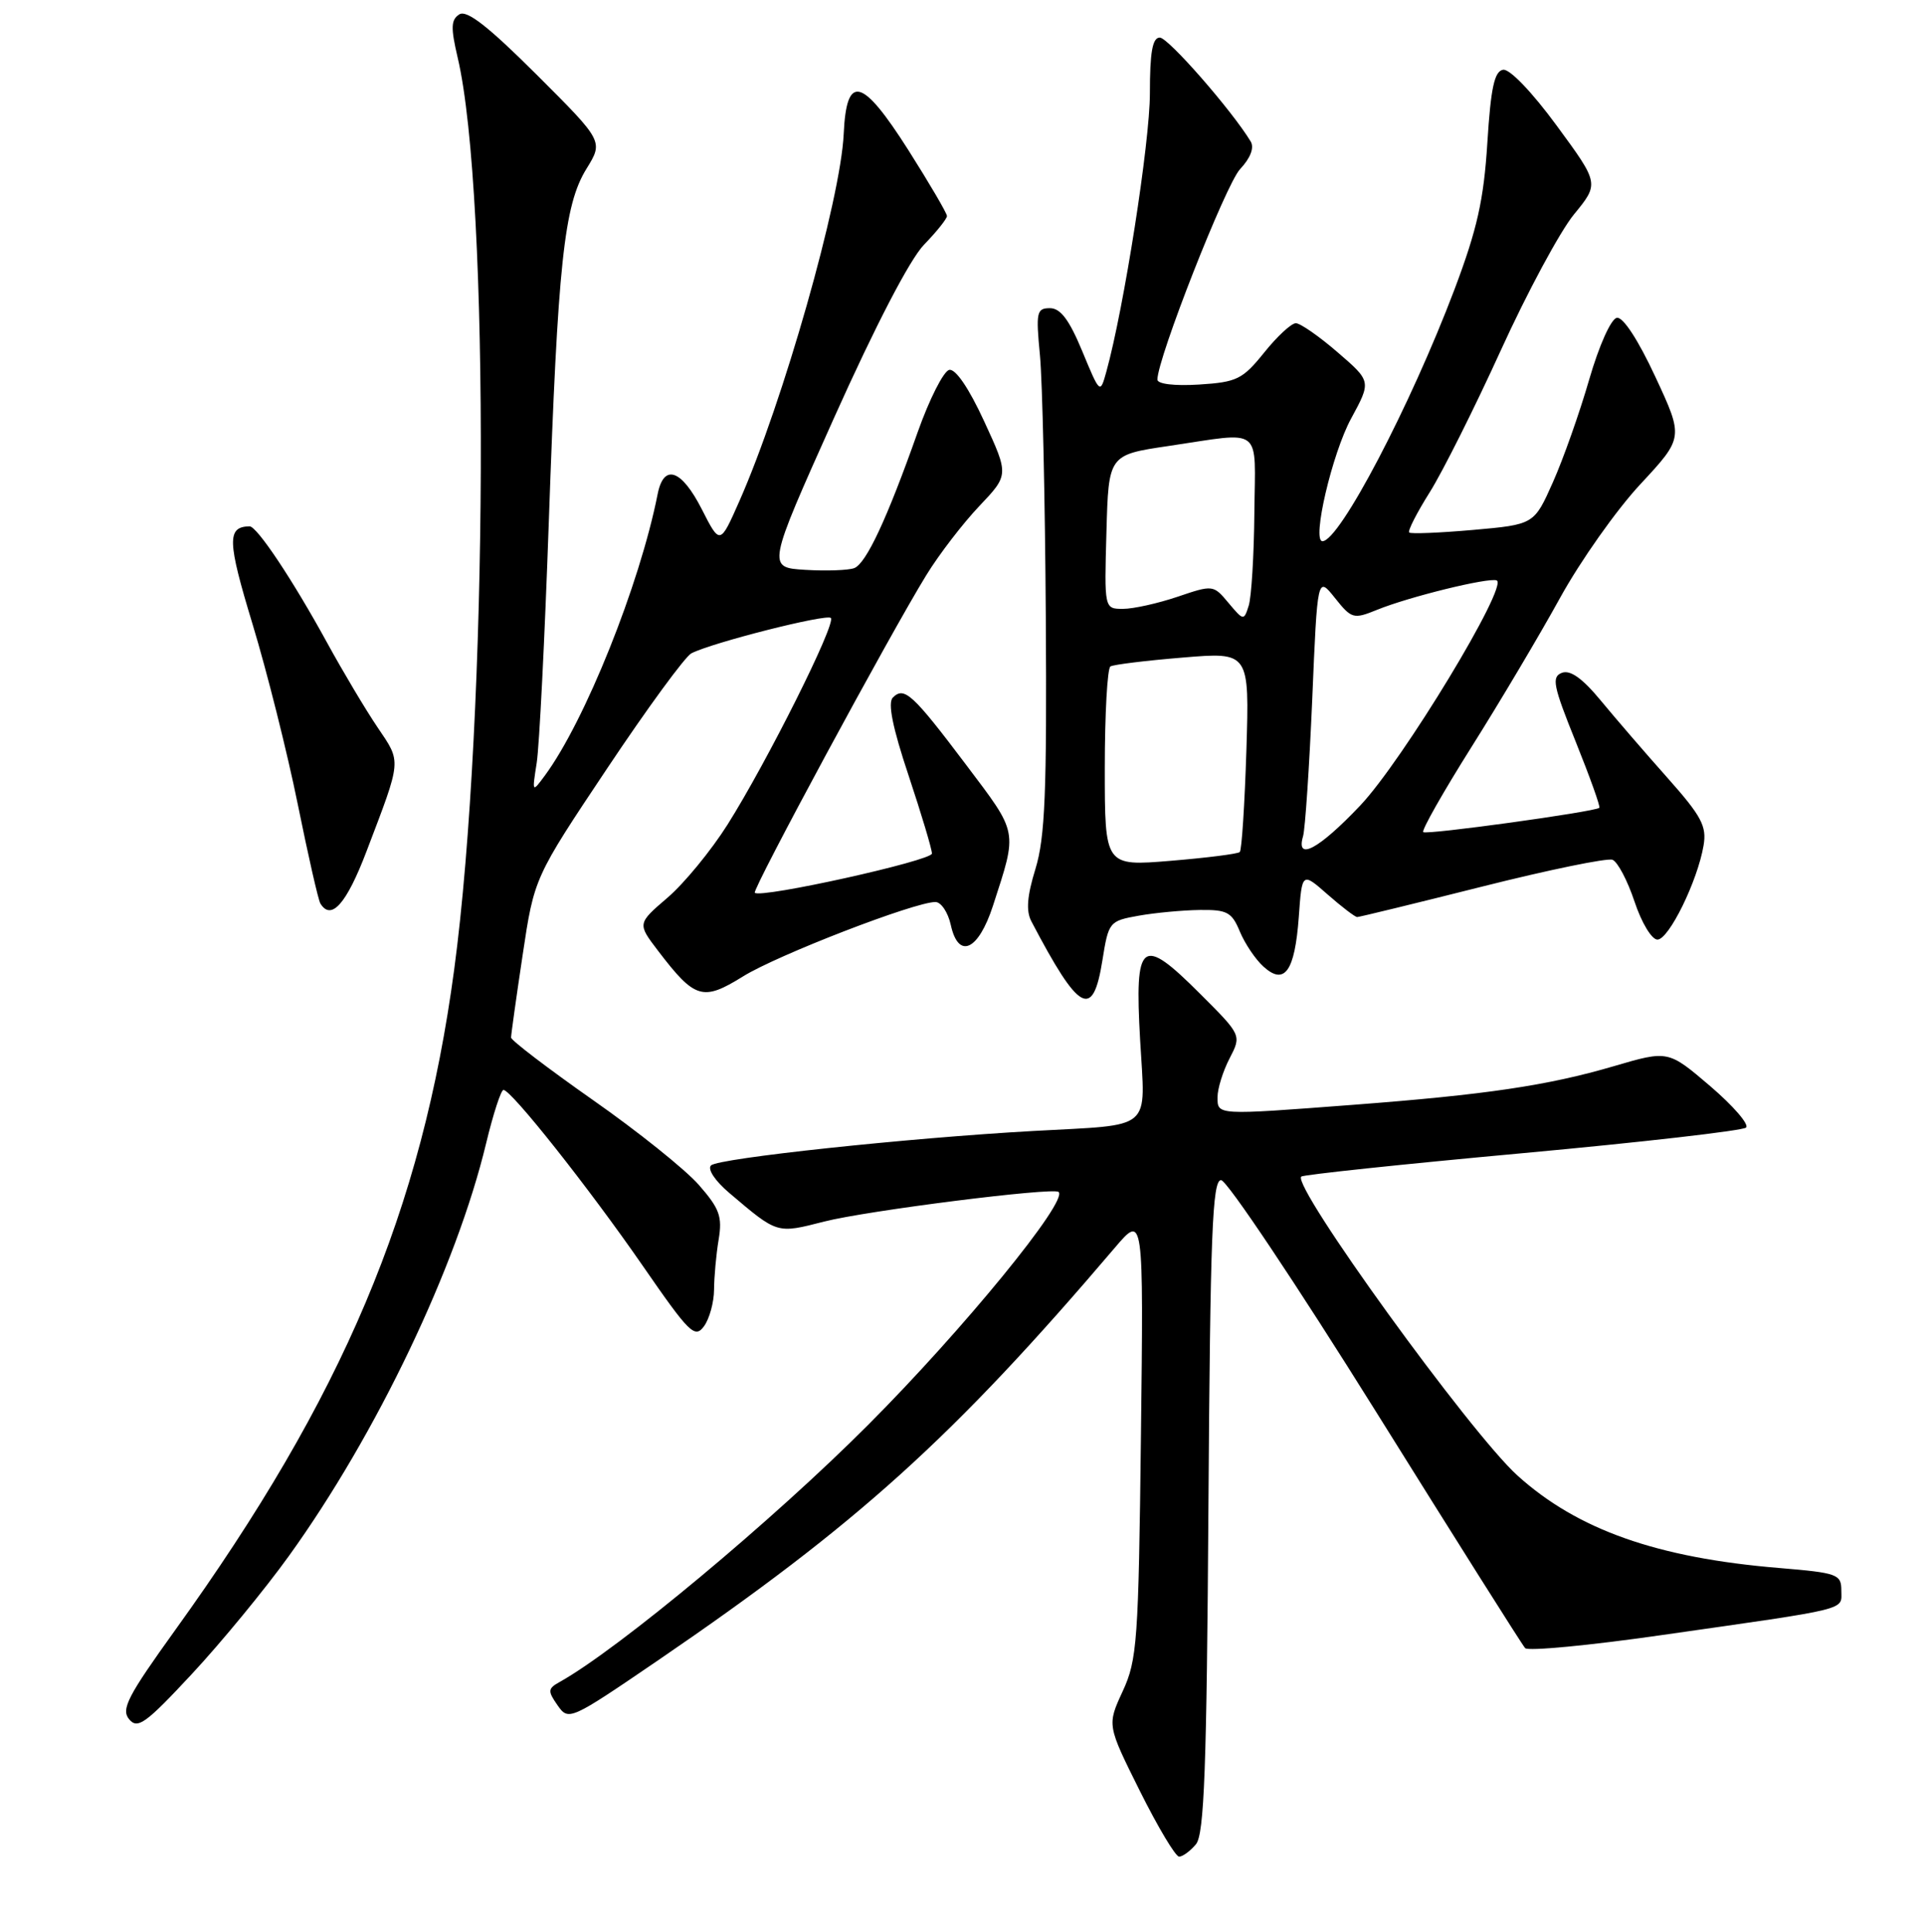 <?xml version="1.0" encoding="UTF-8" standalone="no"?>
<!DOCTYPE svg PUBLIC "-//W3C//DTD SVG 1.1//EN" "http://www.w3.org/Graphics/SVG/1.1/DTD/svg11.dtd" >
<svg xmlns="http://www.w3.org/2000/svg" xmlns:xlink="http://www.w3.org/1999/xlink" version="1.1" viewBox="0 0 256 257">
 <g >
 <path fill="currentColor"
d=" M 159.13 245.35 C 160.23 244.02 160.56 235.29 160.79 200.35 C 161.03 164.14 161.31 157.00 162.47 157.00 C 163.24 157.00 172.49 170.84 183.05 187.75 C 193.60 204.66 202.54 218.84 202.93 219.26 C 203.31 219.68 211.47 218.91 221.06 217.53 C 246.47 213.90 245.00 214.27 245.00 211.60 C 245.00 209.43 244.51 209.25 236.75 208.60 C 220.50 207.26 209.89 203.51 201.91 196.30 C 195.63 190.63 171.87 157.79 173.14 156.53 C 173.38 156.28 186.62 154.88 202.54 153.42 C 218.47 151.96 231.87 150.42 232.32 150.01 C 232.77 149.60 230.62 147.12 227.55 144.49 C 221.96 139.72 221.96 139.72 214.73 141.84 C 205.93 144.42 197.67 145.64 180.05 146.98 C 161.77 148.37 162.00 148.38 162.00 145.95 C 162.00 144.82 162.72 142.51 163.60 140.81 C 165.20 137.72 165.20 137.72 159.69 132.22 C 151.86 124.38 150.95 125.09 151.70 138.34 C 152.39 150.63 153.65 149.56 137.50 150.46 C 120.92 151.38 95.62 154.08 94.61 155.04 C 94.10 155.52 95.13 157.09 97.02 158.69 C 103.50 164.19 103.32 164.13 109.67 162.51 C 115.27 161.07 140.12 157.93 140.85 158.57 C 142.19 159.73 128.13 176.92 115.52 189.55 C 102.84 202.27 82.32 219.37 74.49 223.75 C 72.88 224.64 72.85 224.95 74.19 226.87 C 75.66 228.96 75.83 228.88 87.59 220.86 C 114.08 202.77 126.82 191.26 148.33 166.00 C 152.16 161.50 152.16 161.50 151.81 191.00 C 151.49 218.35 151.31 220.83 149.38 225.00 C 147.30 229.50 147.30 229.50 151.66 238.25 C 154.06 243.06 156.41 247.00 156.89 247.00 C 157.36 247.00 158.37 246.26 159.13 245.35 Z  M 38.46 206.97 C 50.10 190.81 60.73 168.55 64.68 152.11 C 65.62 148.20 66.66 145.00 66.99 145.00 C 68.03 145.00 78.36 158.04 85.51 168.38 C 91.73 177.38 92.45 178.10 93.67 176.44 C 94.40 175.44 95.00 173.24 95.01 171.56 C 95.02 169.88 95.29 166.88 95.62 164.91 C 96.13 161.83 95.74 160.78 92.97 157.62 C 91.19 155.59 84.84 150.50 78.86 146.32 C 72.89 142.13 68.00 138.40 68.00 138.03 C 68.00 137.66 68.69 132.72 69.54 127.06 C 71.08 116.76 71.08 116.76 80.79 102.22 C 86.13 94.22 91.17 87.33 92.00 86.91 C 94.83 85.47 109.97 81.64 110.55 82.21 C 111.28 82.94 102.07 101.35 96.81 109.69 C 94.62 113.16 91.02 117.54 88.81 119.43 C 84.80 122.87 84.80 122.87 87.56 126.49 C 92.46 132.91 93.50 133.23 98.86 129.90 C 103.42 127.06 121.69 120.00 124.46 120.00 C 125.22 120.00 126.14 121.38 126.51 123.06 C 127.53 127.68 130.18 126.47 132.12 120.50 C 135.41 110.35 135.53 111.01 128.52 101.71 C 121.42 92.30 120.31 91.29 118.80 92.80 C 118.10 93.50 118.76 96.79 120.89 103.16 C 122.60 108.30 124.00 112.97 124.00 113.55 C 124.00 114.50 101.22 119.55 100.43 118.77 C 100.05 118.38 118.46 84.28 123.26 76.50 C 124.95 73.75 128.12 69.63 130.29 67.34 C 134.24 63.18 134.24 63.18 130.95 56.05 C 128.92 51.64 127.14 49.03 126.30 49.21 C 125.55 49.37 123.66 53.10 122.10 57.50 C 118.03 69.02 115.25 74.97 113.66 75.58 C 112.89 75.87 109.96 75.98 107.16 75.81 C 102.05 75.50 102.05 75.50 110.97 55.60 C 116.49 43.30 121.06 34.50 122.95 32.55 C 124.63 30.82 126.00 29.10 126.00 28.74 C 126.00 28.37 123.69 24.43 120.87 19.98 C 114.70 10.27 112.63 9.75 112.26 17.81 C 111.86 26.56 104.18 53.56 98.36 66.71 C 95.80 72.50 95.80 72.50 93.38 67.75 C 90.67 62.43 88.31 61.62 87.50 65.75 C 85.12 77.77 77.83 95.97 72.48 103.20 C 70.80 105.47 70.79 105.46 71.41 101.50 C 71.76 99.30 72.48 84.90 73.02 69.50 C 74.22 35.01 75.05 27.28 78.03 22.46 C 80.29 18.80 80.29 18.80 71.39 9.92 C 64.98 3.53 62.12 1.29 61.12 1.91 C 60.00 2.62 59.96 3.67 60.89 7.64 C 65.21 25.92 64.94 95.43 60.43 129.00 C 56.13 161.04 45.66 185.82 23.33 216.83 C 17.00 225.63 16.08 227.39 17.18 228.72 C 18.31 230.08 19.38 229.31 25.54 222.69 C 29.42 218.52 35.24 211.45 38.46 206.97 Z  M 146.68 127.77 C 147.50 122.64 147.59 122.52 151.51 121.82 C 153.70 121.43 157.36 121.09 159.63 121.06 C 163.27 121.01 163.90 121.34 164.97 123.93 C 165.64 125.54 167.05 127.64 168.12 128.60 C 170.92 131.14 172.28 129.22 172.81 122.02 C 173.24 116.00 173.24 116.00 176.65 119.00 C 178.53 120.65 180.30 122.00 180.58 122.00 C 180.86 122.00 188.34 120.18 197.20 117.95 C 206.05 115.72 213.86 114.12 214.55 114.38 C 215.23 114.64 216.55 117.14 217.48 119.93 C 218.41 122.74 219.77 125.00 220.53 125.00 C 222.05 125.00 225.87 117.21 226.67 112.48 C 227.11 109.91 226.40 108.58 221.84 103.45 C 218.90 100.15 214.91 95.52 212.97 93.17 C 210.54 90.23 208.93 89.09 207.82 89.51 C 206.42 90.05 206.65 91.22 209.66 98.68 C 211.55 103.38 212.97 107.34 212.80 107.47 C 212.12 108.01 189.76 111.10 189.37 110.70 C 189.13 110.46 192.02 105.37 195.79 99.38 C 199.56 93.40 204.86 84.47 207.57 79.55 C 210.28 74.63 215.09 67.82 218.26 64.42 C 224.02 58.22 224.02 58.22 220.26 50.14 C 217.99 45.25 215.96 42.14 215.14 42.28 C 214.36 42.40 212.77 45.95 211.45 50.50 C 210.18 54.90 208.01 61.04 206.63 64.14 C 204.12 69.78 204.12 69.78 196.00 70.50 C 191.54 70.89 187.71 71.05 187.50 70.84 C 187.29 70.63 188.52 68.21 190.24 65.48 C 191.96 62.74 196.22 54.23 199.71 46.57 C 203.20 38.91 207.57 30.79 209.42 28.53 C 212.79 24.42 212.79 24.42 207.14 16.73 C 203.87 12.27 200.87 9.14 200.00 9.28 C 198.84 9.47 198.36 11.67 197.90 19.01 C 197.42 26.61 196.55 30.49 193.53 38.50 C 187.68 53.96 178.23 72.00 175.96 72.00 C 174.52 72.00 177.25 60.31 179.78 55.67 C 182.46 50.73 182.46 50.73 177.98 46.87 C 175.52 44.74 173.01 43.00 172.42 43.00 C 171.82 43.00 169.92 44.76 168.20 46.91 C 165.33 50.47 164.58 50.84 159.53 51.16 C 156.27 51.36 154.00 51.09 154.00 50.50 C 154.00 47.68 163.10 24.52 165.00 22.50 C 166.39 21.02 166.91 19.65 166.41 18.82 C 163.91 14.69 155.44 5.00 154.32 5.00 C 153.34 5.00 153.00 6.94 153.00 12.43 C 153.00 18.95 149.54 41.04 147.20 49.47 C 146.38 52.43 146.36 52.42 144.00 46.72 C 142.27 42.55 141.11 41.00 139.70 41.00 C 137.93 41.00 137.82 41.53 138.37 47.25 C 138.70 50.69 139.05 66.32 139.15 82.00 C 139.30 105.36 139.05 111.41 137.78 115.57 C 136.66 119.20 136.50 121.18 137.23 122.57 C 143.59 134.70 145.42 135.70 146.68 127.77 Z  M 48.77 113.25 C 53.48 100.89 53.43 101.49 50.24 96.77 C 48.65 94.42 45.63 89.35 43.52 85.50 C 38.95 77.15 34.18 69.99 33.20 70.02 C 30.18 70.08 30.24 71.96 33.60 83.02 C 35.52 89.34 38.22 100.10 39.61 106.95 C 41.00 113.80 42.35 119.76 42.63 120.20 C 44.07 122.55 46.11 120.24 48.77 113.25 Z  M 147.00 102.18 C 147.00 94.99 147.34 88.91 147.75 88.66 C 148.16 88.41 152.49 87.88 157.37 87.48 C 166.24 86.74 166.24 86.74 165.84 99.82 C 165.61 107.02 165.22 113.10 164.96 113.35 C 164.71 113.60 160.56 114.12 155.75 114.52 C 147.00 115.24 147.00 115.24 147.00 102.18 Z  M 173.38 111.25 C 173.66 110.29 174.21 102.10 174.60 93.07 C 175.29 76.63 175.29 76.63 177.62 79.55 C 179.84 82.33 180.09 82.40 183.22 81.13 C 187.46 79.40 197.96 76.82 199.13 77.21 C 200.83 77.78 186.60 101.26 180.97 107.18 C 175.47 112.98 172.39 114.63 173.38 111.25 Z  M 163.46 80.21 C 161.45 77.80 161.39 77.79 156.68 79.39 C 154.07 80.27 150.81 81.00 149.43 81.00 C 146.93 81.00 146.93 81.00 147.22 70.76 C 147.50 60.51 147.50 60.51 155.50 59.33 C 168.21 57.45 167.01 56.52 166.90 68.25 C 166.85 73.89 166.51 79.43 166.15 80.57 C 165.51 82.60 165.46 82.59 163.46 80.21 Z "/>
</g>
</svg>